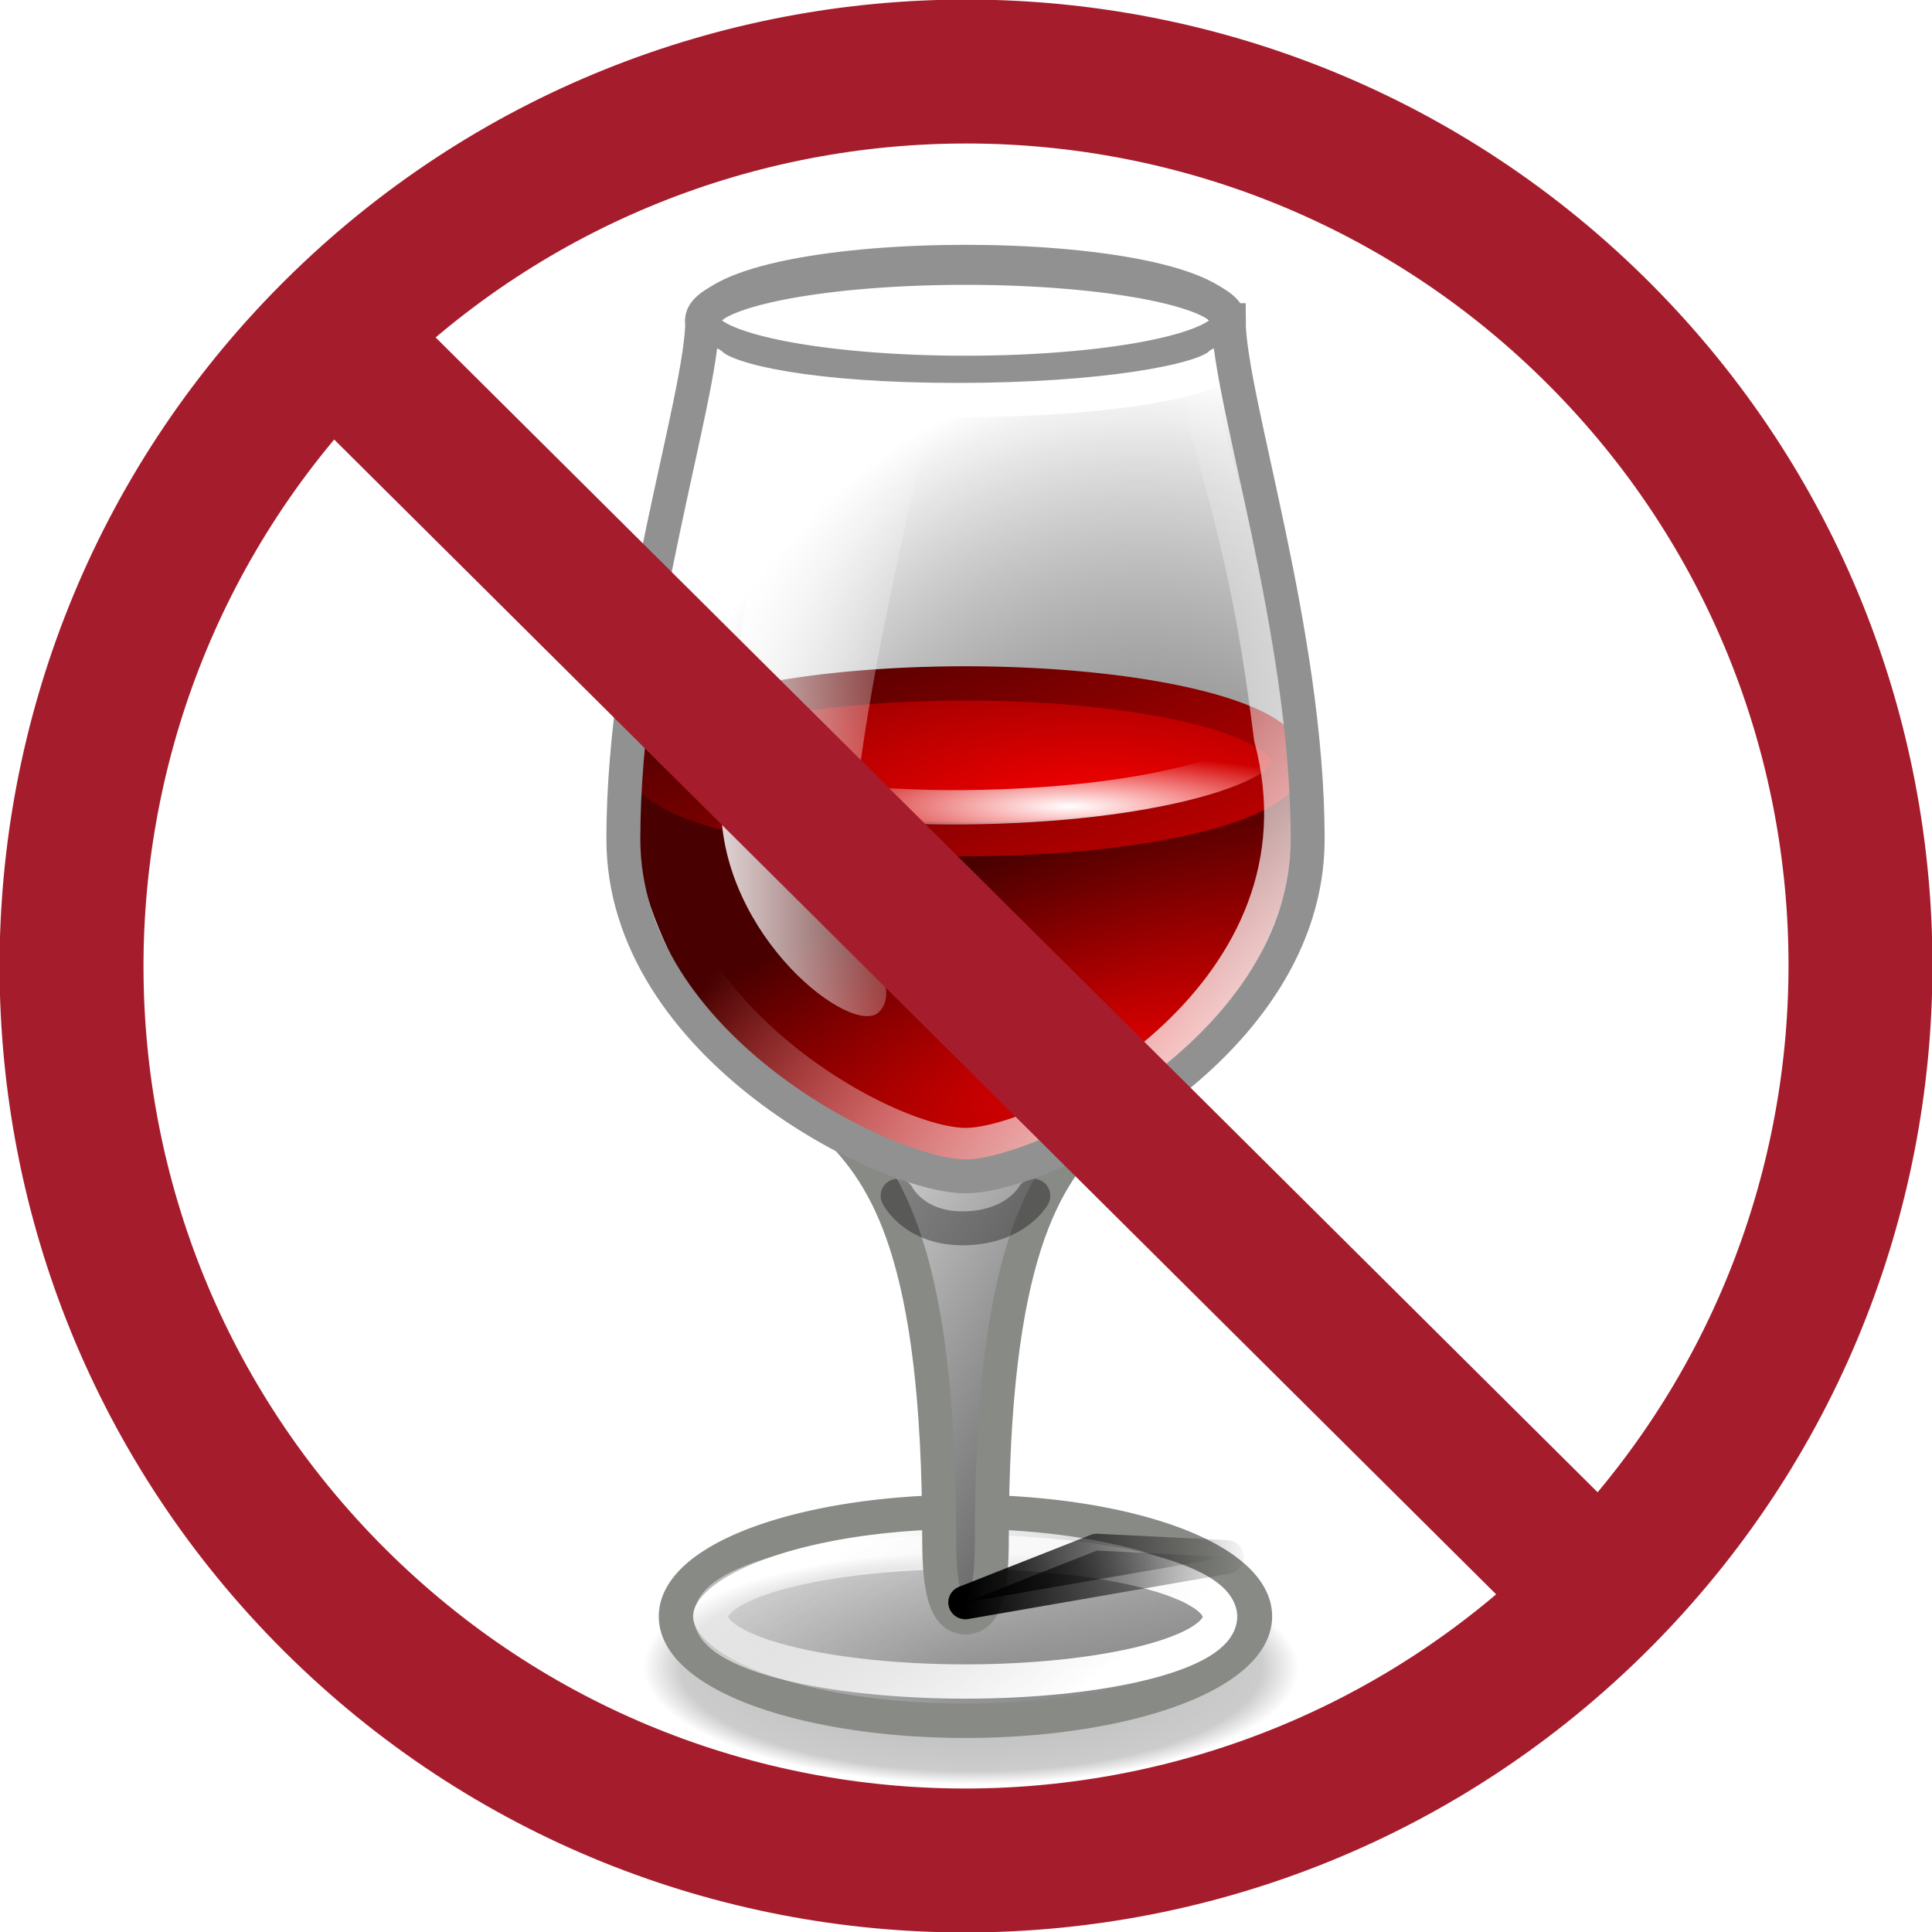 <?xml version="1.0" encoding="UTF-8" standalone="no"?>
<svg
   xmlns:dc="http://purl.org/dc/elements/1.1/"
   xmlns:cc="http://creativecommons.org/ns#"
   xmlns:rdf="http://www.w3.org/1999/02/22-rdf-syntax-ns#"
   xmlns:svg="http://www.w3.org/2000/svg"
   xmlns="http://www.w3.org/2000/svg"
   xmlns:xlink="http://www.w3.org/1999/xlink"
   xmlns:sodipodi="http://sodipodi.sourceforge.net/DTD/sodipodi-0.dtd"
   xmlns:inkscape="http://www.inkscape.org/namespaces/inkscape"
   id="svg2"
   height="48"
   width="48"
   version="1.1"
   sodipodi:docname="kill-wine.svg"
   inkscape:version="1.0.2 (e86c870879, 2021-01-15)">
  <sodipodi:namedview
     pagecolor="#ffffff"
     bordercolor="#666666"
     borderopacity="1"
     objecttolerance="10"
     gridtolerance="10"
     guidetolerance="10"
     inkscape:pageopacity="0"
     inkscape:pageshadow="2"
     inkscape:window-width="1920"
     inkscape:window-height="1016"
     id="namedview162"
     showgrid="false"
     inkscape:zoom="1"
     inkscape:cx="-10.963378"
     inkscape:cy="29.102537"
     inkscape:window-x="0"
     inkscape:window-y="27"
     inkscape:window-maximized="1"
     inkscape:current-layer="svg2"
     inkscape:document-rotation="0"
     inkscape:snap-bbox="true"
     inkscape:bbox-nodes="true"
     inkscape:bbox-paths="true"
     inkscape:snap-bbox-edge-midpoints="true"
     inkscape:snap-bbox-midpoints="true"
     inkscape:object-paths="true"
     inkscape:snap-intersection-paths="true"
     inkscape:snap-object-midpoints="true"
     inkscape:snap-center="true"
     inkscape:snap-page="true" />
  <defs
     id="defs4">
    <linearGradient
       id="linearGradient3933">
      <stop
         id="stop3935"
         stop-color="#000"
         stop-opacity="0.302"
         offset="0" />
      <stop
         id="stop3941"
         stop-color="#000"
         stop-opacity="0.2"
         offset="0.885" />
      <stop
         id="stop3937"
         stop-color="#000"
         stop-opacity="0"
         offset="1" />
    </linearGradient>
    <filter
       id="filter3391"
       height="1.336"
       width="1.134"
       color-interpolation-filters="sRGB"
       y="-0.168"
       x="-0.067">
      <feGaussianBlur
         id="feGaussianBlur3393"
         stdDeviation="0.14" />
    </filter>
    <linearGradient
       id="linearGradient3198">
      <stop
         id="stop3200"
         stop-color="#FFF"
         offset="0" />
      <stop
         id="stop3202"
         stop-color="#FFF"
         stop-opacity="0"
         offset="1" />
    </linearGradient>
    <filter
       id="filter3391-9"
       height="1.336"
       width="1.134"
       color-interpolation-filters="sRGB"
       y="-0.168"
       x="-0.067">
      <feGaussianBlur
         id="feGaussianBlur3393-0"
         stdDeviation="0.14" />
    </filter>
    <linearGradient
       id="linearGradient3052"
       y2="25.5"
       gradientUnits="userSpaceOnUse"
       x2="20.5"
       gradientTransform="translate(-8,15.968)"
       y1="27.5"
       x1="16">
      <stop
         id="stop3375"
         stop-color="#000"
         offset="0" />
      <stop
         id="stop3377"
         stop-color="#373737"
         stop-opacity="0"
         offset="1" />
    </linearGradient>
    <linearGradient
       id="linearGradient3054"
       y2="27"
       gradientUnits="userSpaceOnUse"
       x2="21.5"
       gradientTransform="translate(-8,15.968)"
       y1="27"
       x1="16">
      <stop
         id="stop3444"
         stop-color="#000"
         offset="0" />
      <stop
         id="stop3446"
         stop-color="#000"
         stop-opacity="0"
         offset="1" />
    </linearGradient>
    <radialGradient
       id="radialGradient3319"
       gradientUnits="userSpaceOnUse"
       cy="14.19"
       cx="18"
       gradientTransform="matrix(0.517,0,0,0.094,295.72,44.847)"
       r="5.505">
      <stop
         id="stop3454-5"
         stop-color="#FFF"
         offset="0" />
      <stop
         id="stop3456-4"
         stop-color="#FFF"
         stop-opacity="0"
         offset="1" />
    </radialGradient>
    <linearGradient
       id="linearGradient3324"
       y2="18.312"
       xlink:href="#linearGradient3198"
       gradientUnits="userSpaceOnUse"
       x2="23"
       gradientTransform="matrix(0.517,0,0,0.51,292.032,35.706)"
       y1="18.312"
       x1="17.605" />
    <linearGradient
       id="linearGradient3327"
       y2="19"
       xlink:href="#linearGradient3198"
       gradientUnits="userSpaceOnUse"
       x2="22"
       gradientTransform="matrix(0.515,0,0,0.514,291.666,36.072)"
       y1="25.27"
       x1="30.376" />
    <radialGradient
       id="radialGradient3330"
       gradientUnits="userSpaceOnUse"
       cy="13.192"
       cx="25.017"
       gradientTransform="matrix(0.641,0,0,0.233,289.259,43.173)"
       r="9.751">
      <stop
         id="stop3173-2"
         stop-color="#fd0000"
         offset="0" />
      <stop
         id="stop3175-4"
         stop-color="#6a0000"
         offset="1" />
    </radialGradient>
    <linearGradient
       id="linearGradient3332"
       y2="7.135"
       gradientUnits="userSpaceOnUse"
       x2="22.036"
       gradientTransform="matrix(0.641,0,0,0.47,289.259,40.563)"
       y1="15.984"
       x1="27.217">
      <stop
         id="stop4404-2"
         stop-color="#e80000"
         offset="0" />
      <stop
         id="stop4406-1"
         stop-color="#490000"
         offset="1" />
    </linearGradient>
    <radialGradient
       id="radialGradient3335"
       gradientUnits="userSpaceOnUse"
       cy="26.577"
       cx="26.625"
       gradientTransform="matrix(0.491,-0.161,0.059,0.176,290.715,48.376)"
       r="12.5">
      <stop
         id="stop3191-6"
         stop-color="#e40000"
         offset="0" />
      <stop
         id="stop3193-5"
         stop-color="#490000"
         offset="1" />
    </radialGradient>
    <linearGradient
       id="linearGradient3338"
       y2="27"
       gradientUnits="userSpaceOnUse"
       x2="19"
       gradientTransform="matrix(0.517,0,0,0.51,291.589,36.046)"
       y1="33"
       x1="29">
      <stop
         id="stop3222-8"
         stop-color="#373737"
         offset="0" />
      <stop
         id="stop3224-5"
         stop-color="#FFF"
         offset="1" />
    </linearGradient>
    <linearGradient
       id="linearGradient3341"
       y2="5.035"
       xlink:href="#linearGradient3198"
       gradientUnits="userSpaceOnUse"
       x2="17.799"
       gradientTransform="matrix(0.704,0,0,0.463,287.803,49.412)"
       y1="12.038"
       x1="25.269" />
    <linearGradient
       id="linearGradient3344"
       y2="9.277"
       gradientUnits="userSpaceOnUse"
       x2="21.44"
       gradientTransform="matrix(0.637,0,0,0.514,289.344,48.841)"
       y1="14.243"
       x1="27.681">
      <stop
         id="stop3230-47"
         stop-color="#373737"
         offset="0" />
      <stop
         id="stop3232-9"
         stop-color="#cfcfcf"
         stop-opacity="0.678"
         offset="1" />
    </linearGradient>
    <radialGradient
       id="radialGradient3347"
       gradientUnits="userSpaceOnUse"
       cy="22.614"
       cx="27.5"
       gradientTransform="matrix(0.796,-0.039,0.05,0.979,282.809,27.217)"
       r="6.5">
      <stop
         id="stop3348-2"
         stop-color="#737373"
         offset="0" />
      <stop
         id="stop3350-2"
         stop-color="#000"
         stop-opacity="0"
         offset="1" />
    </radialGradient>
    <radialGradient
       id="radialGradient3350"
       gradientUnits="userSpaceOnUse"
       cy="33.188"
       cx="37.375"
       gradientTransform="matrix(0.21,0,0,0.052,295.8,45.307)"
       r="14.625">
      <stop
         id="stop4335-63"
         stop-color="#000"
         offset="0" />
      <stop
         id="stop4337-0"
         stop-color="#000"
         stop-opacity="0"
         offset="1" />
    </radialGradient>
    <radialGradient
       id="radialGradient3115"
       gradientUnits="userSpaceOnUse"
       cy="14.19"
       cx="18"
       gradientTransform="matrix(1.034,0,0,0.187,175.44,33.693)"
       r="5.505">
      <stop
         id="stop3454-4"
         stop-color="#FFF"
         offset="0" />
      <stop
         id="stop3456-9"
         stop-color="#FFF"
         stop-opacity="0"
         offset="1" />
    </radialGradient>
    <linearGradient
       id="linearGradient3120"
       y2="18.312"
       xlink:href="#linearGradient3198"
       gradientUnits="userSpaceOnUse"
       x2="23"
       gradientTransform="matrix(1.034,0,0,1.02,168.063,15.412)"
       y1="18.312"
       x1="17.605" />
    <linearGradient
       id="linearGradient3123"
       y2="19"
       xlink:href="#linearGradient3198"
       gradientUnits="userSpaceOnUse"
       x2="22"
       gradientTransform="matrix(1.029,0,0,1.029,167.332,16.143)"
       y1="25.27"
       x1="30.376" />
    <radialGradient
       id="radialGradient3126"
       gradientUnits="userSpaceOnUse"
       cy="13.192"
       cx="25.017"
       gradientTransform="matrix(1.282,0,0,0.465,162.518,30.346)"
       r="9.751">
      <stop
         id="stop3173-5"
         stop-color="#fd0000"
         offset="0" />
      <stop
         id="stop3175-8"
         stop-color="#6a0000"
         offset="1" />
    </radialGradient>
    <linearGradient
       id="linearGradient3128"
       y2="7.135"
       gradientUnits="userSpaceOnUse"
       x2="22.036"
       gradientTransform="matrix(1.282,0,0,0.94,162.518,25.125)"
       y1="15.984"
       x1="27.217">
      <stop
         id="stop4404-1"
         stop-color="#e80000"
         offset="0" />
      <stop
         id="stop4406-5"
         stop-color="#490000"
         offset="1" />
    </linearGradient>
    <radialGradient
       id="radialGradient3132"
       gradientUnits="userSpaceOnUse"
       cy="26.577"
       cx="26.625"
       gradientTransform="matrix(0.981,-0.322,0.119,0.352,165.431,40.753)"
       r="12.5">
      <stop
         id="stop3191-9"
         stop-color="#e40000"
         offset="0" />
      <stop
         id="stop3193-7"
         stop-color="#490000"
         offset="1" />
    </radialGradient>
    <linearGradient
       id="linearGradient3135"
       y2="27"
       gradientUnits="userSpaceOnUse"
       x2="19"
       gradientTransform="matrix(1.034,0,0,1.02,167.179,16.091)"
       y1="33"
       x1="29">
      <stop
         id="stop3222-6"
         stop-color="#373737"
         offset="0" />
      <stop
         id="stop3224-3"
         stop-color="#FFF"
         offset="1" />
    </linearGradient>
    <linearGradient
       id="linearGradient3138"
       y2="5.035"
       xlink:href="#linearGradient3198"
       gradientUnits="userSpaceOnUse"
       x2="17.799"
       gradientTransform="matrix(1.282,0,0,0.94,162.518,42.162)"
       y1="12.038"
       x1="25.269" />
    <linearGradient
       id="linearGradient3141"
       y2="9.277"
       gradientUnits="userSpaceOnUse"
       x2="21.44"
       gradientTransform="matrix(1.274,0,0,1.029,162.687,41.182)"
       y1="14.243"
       x1="27.681">
      <stop
         id="stop3230-4"
         stop-color="#373737"
         offset="0" />
      <stop
         id="stop3232-6"
         stop-color="#cfcfcf"
         stop-opacity="0.678"
         offset="1" />
    </linearGradient>
    <radialGradient
       id="radialGradient3144"
       gradientUnits="userSpaceOnUse"
       cy="22.614"
       cx="27.5"
       gradientTransform="matrix(1.591,-0.078,0.099,1.958,149.618,-1.567)"
       r="6.5">
      <stop
         id="stop3348-7"
         stop-color="#737373"
         offset="0" />
      <stop
         id="stop3350-0"
         stop-color="#000"
         stop-opacity="0"
         offset="1" />
    </radialGradient>
    <radialGradient
       id="radialGradient3148"
       gradientUnits="userSpaceOnUse"
       cy="33.188"
       cx="37.375"
       gradientTransform="matrix(0.421,0,0,0.104,175.6,34.613)"
       r="14.625">
      <stop
         id="stop4335-6"
         stop-color="#000"
         offset="0" />
      <stop
         id="stop4337-5"
         stop-color="#000"
         stop-opacity="0"
         offset="1" />
    </radialGradient>
    <radialGradient
       id="radialGradient3926"
       gradientUnits="userSpaceOnUse"
       cy="14.19"
       cx="18"
       gradientTransform="matrix(1.551,0,0,0.281,7.16,22.54)"
       r="5.505">
      <stop
         id="stop3454"
         stop-color="#FFF"
         offset="0" />
      <stop
         id="stop3456"
         stop-color="#FFF"
         stop-opacity="0"
         offset="1" />
    </radialGradient>
    <linearGradient
       id="linearGradient3930"
       y2="18.312"
       xlink:href="#linearGradient3198"
       gradientUnits="userSpaceOnUse"
       x2="23"
       gradientTransform="matrix(1.551,0,0,1.529,-3.905,-4.882)"
       y1="18.312"
       x1="17.605" />
    <linearGradient
       id="linearGradient3934"
       y2="19"
       xlink:href="#linearGradient3198"
       gradientUnits="userSpaceOnUse"
       x2="22"
       gradientTransform="matrix(1.544,0,0,1.543,-5.003,-3.785)"
       y1="25.27"
       x1="30.376" />
    <radialGradient
       id="radialGradient3937"
       gradientUnits="userSpaceOnUse"
       cy="13.192"
       cx="25.017"
       gradientTransform="matrix(1.923,0,0,0.698,-12.224,17.519)"
       r="9.751">
      <stop
         id="stop3173"
         stop-color="#fd0000"
         offset="0" />
      <stop
         id="stop3175"
         stop-color="#6a0000"
         offset="1" />
    </radialGradient>
    <linearGradient
       id="linearGradient3939"
       y2="7.135"
       gradientUnits="userSpaceOnUse"
       x2="22.036"
       gradientTransform="matrix(1.923,0,0,1.41,-12.224,9.688)"
       y1="15.984"
       x1="27.217">
      <stop
         id="stop4404"
         stop-color="#e80000"
         offset="0" />
      <stop
         id="stop4406"
         stop-color="#490000"
         offset="1" />
    </linearGradient>
    <radialGradient
       id="radialGradient3942"
       gradientUnits="userSpaceOnUse"
       cy="26.577"
       cx="26.625"
       gradientTransform="matrix(1.472,-0.484,0.178,0.528,-7.854,33.129)"
       r="12.5">
      <stop
         id="stop3191"
         stop-color="#e40000"
         offset="0" />
      <stop
         id="stop3193"
         stop-color="#490000"
         offset="1" />
    </radialGradient>
    <linearGradient
       id="linearGradient3945"
       y2="27"
       gradientUnits="userSpaceOnUse"
       x2="19"
       gradientTransform="matrix(1.551,0,0,1.529,-5.232,-3.863)"
       y1="33"
       x1="29">
      <stop
         id="stop3222"
         stop-color="#373737"
         offset="0" />
      <stop
         id="stop3224"
         stop-color="#FFF"
         offset="1" />
    </linearGradient>
    <linearGradient
       id="linearGradient3948"
       y2="5.035"
       xlink:href="#linearGradient3198"
       gradientUnits="userSpaceOnUse"
       x2="17.799"
       gradientTransform="matrix(1.923,0,0,1.41,-12.224,34.901)"
       y1="12.038"
       x1="25.269" />
    <linearGradient
       id="linearGradient3951"
       y2="9.277"
       gradientUnits="userSpaceOnUse"
       x2="21.44"
       gradientTransform="matrix(1.923,0,0,1.41,-12.224,34.922)"
       y1="19.122"
       x1="29.455">
      <stop
         id="stop3230"
         stop-color="#373737"
         offset="0" />
      <stop
         id="stop3232"
         stop-color="#373737"
         stop-opacity="0"
         offset="1" />
    </linearGradient>
    <radialGradient
       id="radialGradient3955"
       gradientUnits="userSpaceOnUse"
       cy="22.614"
       cx="27.5"
       gradientTransform="matrix(2.387,-0.118,0.149,2.937,-31.573,-30.35)"
       r="6.5">
      <stop
         id="stop3348"
         stop-color="#737373"
         offset="0" />
      <stop
         id="stop3350"
         stop-color="#000"
         stop-opacity="0"
         offset="1" />
    </radialGradient>
    <radialGradient
       id="radialGradient3958"
       xlink:href="#linearGradient3933"
       gradientUnits="userSpaceOnUse"
       cy="55.076"
       cx="31.071"
       gradientTransform="matrix(1.13,0.003,-0.001,0.402,-2.892,29.674)"
       r="8.553" />
    <radialGradient
       id="radialGradient3961"
       gradientUnits="userSpaceOnUse"
       cy="33.188"
       cx="37.375"
       gradientTransform="matrix(0.631,0,0,0.156,7.399,23.92)"
       r="14.625">
      <stop
         id="stop4335"
         stop-color="#000"
         offset="0" />
      <stop
         id="stop4337"
         stop-color="#000"
         stop-opacity="0"
         offset="1" />
    </radialGradient>
    <radialGradient
       id="radialGradient3965"
       xlink:href="#linearGradient3933"
       gradientUnits="userSpaceOnUse"
       cy="55.076"
       cx="31.071"
       gradientTransform="matrix(0.767,0.002,-7.0830713e-4,0.273,168.202,38.465)"
       r="8.553" />
    <radialGradient
       inkscape:collect="always"
       xlink:href="#radialGradient3961"
       id="radialGradient3922"
       gradientUnits="userSpaceOnUse"
       gradientTransform="matrix(0.631,0,0,0.156,7.399,23.92)"
       cx="37.375"
       cy="33.188"
       r="14.625" />
    <radialGradient
       inkscape:collect="always"
       xlink:href="#radialGradient3955"
       id="radialGradient3924"
       gradientUnits="userSpaceOnUse"
       gradientTransform="matrix(2.387,-0.118,0.149,2.937,-31.573,-30.35)"
       cx="27.5"
       cy="22.614"
       r="6.5" />
    <linearGradient
       inkscape:collect="always"
       xlink:href="#linearGradient3951"
       id="linearGradient3926"
       gradientUnits="userSpaceOnUse"
       gradientTransform="matrix(1.923,0,0,1.41,-12.224,34.922)"
       x1="29.455"
       y1="19.122"
       x2="21.44"
       y2="9.277" />
    <linearGradient
       inkscape:collect="always"
       xlink:href="#linearGradient3945"
       id="linearGradient3928"
       gradientUnits="userSpaceOnUse"
       gradientTransform="matrix(1.551,0,0,1.529,-5.232,-3.863)"
       x1="29"
       y1="33"
       x2="19"
       y2="27" />
    <radialGradient
       inkscape:collect="always"
       xlink:href="#radialGradient3942"
       id="radialGradient3930"
       gradientUnits="userSpaceOnUse"
       gradientTransform="matrix(1.472,-0.484,0.178,0.528,-7.854,33.129)"
       cx="26.625"
       cy="26.577"
       r="12.5" />
    <radialGradient
       inkscape:collect="always"
       xlink:href="#radialGradient3937"
       id="radialGradient3932"
       gradientUnits="userSpaceOnUse"
       gradientTransform="matrix(1.923,0,0,0.698,-12.224,17.519)"
       cx="25.017"
       cy="13.192"
       r="9.751" />
    <linearGradient
       inkscape:collect="always"
       xlink:href="#linearGradient3939"
       id="linearGradient3935"
       gradientUnits="userSpaceOnUse"
       gradientTransform="matrix(1.923,0,0,1.41,-12.224,9.688)"
       x1="27.217"
       y1="15.984"
       x2="22.036"
       y2="7.135" />
    <radialGradient
       inkscape:collect="always"
       xlink:href="#radialGradient3926"
       id="radialGradient3938"
       gradientUnits="userSpaceOnUse"
       gradientTransform="matrix(1.551,0,0,0.281,7.16,22.54)"
       cx="18"
       cy="14.19"
       r="5.505" />
    <linearGradient
       inkscape:collect="always"
       xlink:href="#linearGradient3052"
       id="linearGradient3940"
       gradientUnits="userSpaceOnUse"
       gradientTransform="translate(-8,15.968)"
       x1="16"
       y1="27.5"
       x2="20.5"
       y2="25.5" />
    <linearGradient
       inkscape:collect="always"
       xlink:href="#linearGradient3054"
       id="linearGradient3942"
       gradientUnits="userSpaceOnUse"
       gradientTransform="translate(-8,15.968)"
       x1="16"
       y1="27"
       x2="21.5"
       y2="27" />
  </defs>
  <g
     id="g3985"
     transform="matrix(0.843,0,0,0.843,-2.989,-2.326)">
    <path
       id="path4331"
       d="m 40.214,29.106 a 9.229,2.285 0 0 1 -18.458,0 9.229,2.285 0 1 1 18.458,0 z"
       inkscape:connector-curvature="0"
       style="opacity:0.07;fill:url(#radialGradient3922)" />
    <path
       id="path3420"
       d="m 42.261,52 a 10.426,3.44 0 0 1 -20.852,0 10.426,3.44 0 1 1 20.852,0 z"
       inkscape:connector-curvature="0"
       style="fill:url(#radialGradient3958)" />
    <path
       id="path3159"
       d="m 39.757,12.195 c -0.776,-1.529 -14.738,-1.529 -15.513,0 0,2.294 -2.327,9.176 -2.327,15.293 0,6.117 7.757,9.941 10.084,9.941 2.327,0 10.084,-3.823 10.084,-9.941 0,-6.117 -2.327,-12.999 -2.327,-15.293 z"
       inkscape:connector-curvature="0"
       style="fill:url(#radialGradient3924);fill-rule:evenodd" />
    <path
       id="path2385"
       style="fill:none;stroke:#919191;stroke-width:1.011;stroke-linecap:round;stroke-linejoin:round;stroke-miterlimit:0;stroke-dasharray:none"
       d="m 39.757,12.216 a 7.757,1.55 0 0 1 -15.513,0 7.757,1.55 0 1 1 15.513,0 z"
       stroke-miterlimit="0"
       inkscape:connector-curvature="0" />
    <path
       id="path3157"
       style="fill:url(#linearGradient3926);stroke:#888a85;stroke-width:1.011;stroke-linecap:round;stroke-linejoin:round;stroke-miterlimit:0;stroke-dasharray:none"
       d="m 40.532,50.429 a 8.533,3.079 0 0 1 -17.065,0 8.533,3.079 0 1 1 17.065,0 z"
       stroke-miterlimit="0"
       inkscape:connector-curvature="0" />
    <path
       id="path3236"
       style="fill:none;stroke:url(#linearGradient3948);stroke-width:1.011;stroke-linecap:round;stroke-linejoin:round;stroke-miterlimit:0;stroke-dasharray:none"
       d="m 39.5,50.408 a 7.5,1.908 0 0 1 -15,0 7.5,1.908 0 1 1 15,0 z"
       stroke-miterlimit="0"
       inkscape:connector-curvature="0" />
    <path
       id="path3163"
       d="m 28.122,35.9 c 1.551,1.529 3.103,3.823 3.103,12.235 0,1.529 0.21,2.294 0.776,2.294 0.566,0 0.776,-0.765 0.776,-2.294 0,-8.411 1.551,-10.705 3.103,-12.235"
       inkscape:connector-curvature="0"
       style="fill:url(#linearGradient3928);fill-rule:evenodd;stroke:#888a85;stroke-width:1px;stroke-linecap:round;stroke-linejoin:miter" />
    <path
       id="path3179"
       d="m 22,25 c 0,9 7.673,12.429 10,12.429 C 34.327,37.429 42,34 42,25"
       inkscape:connector-curvature="0"
       style="fill:url(#radialGradient3930);fill-rule:evenodd" />
    <path
       id="path5788"
       style="fill:url(#radialGradient3932);stroke:url(#linearGradient3935);stroke-width:1.011;stroke-linecap:round;stroke-linejoin:round;stroke-miterlimit:0;stroke-dasharray:none"
       d="m 41.5,25.195 a 9.5,2.294 0 0 1 -19,0 9.5,2.294 0 1 1 19,0 z"
       stroke-miterlimit="0"
       inkscape:connector-curvature="0" />
    <path
       id="path3196"
       d="m 23,25.5 c -1.5,6.5 6.5,11 9,11 2.5,0 11,-4.5 9,-12 -0.5,-4 -1,-6 -2,-9.5"
       inkscape:connector-curvature="0"
       style="fill:none;stroke:url(#linearGradient3934);stroke-width:1px;stroke-linecap:round;stroke-linejoin:miter" />
    <path
       id="path3266"
       d="M 26.346,15 H 31 c 0,0 -2.327,9.176 -2.327,12.999 0,2.294 1.551,3.823 0.776,4.588 -0.776,0.765 -4.654,-2.218 -4.654,-6.117 0,-1.529 0.776,-6.117 1.551,-11.47 z"
       inkscape:connector-curvature="0"
       style="fill:url(#linearGradient3930);fill-rule:evenodd" />
    <path
       id="path3358"
       d="M 39.5,13.5 C 39,14 36.038,14.55 31.757,14.55 27.475,14.55 25,14 24.5,13.5"
       stroke-miterlimit="0"
       inkscape:connector-curvature="0"
       style="fill:none;stroke:#ffffff;stroke-width:1.011;stroke-linecap:round;stroke-linejoin:round;stroke-miterlimit:0" />
    <path
       id="path3450"
       d="m 41,24.5 c 0,0.856 -3.5,2 -9.019,2.05 -5.519,0.05 -8.981,-1.194 -8.981,-2.05"
       stroke-miterlimit="0"
       inkscape:connector-curvature="0"
       style="fill:none;stroke:url(#radialGradient3938);stroke-width:1.011;stroke-linecap:round;stroke-linejoin:round;stroke-miterlimit:0" />
    <path
       id="path3395"
       d="m 30,38 c 0,0 0.5,1 2,0.959 1.5,-0.041 2,-0.959 2,-0.959"
       inkscape:connector-curvature="0"
       style="opacity:0.35;fill:none;stroke:#000000;stroke-width:1px;stroke-linecap:round;stroke-linejoin:round" />
    <path
       id="path3363"
       d="m 8,43.468 2.5,-1 2.469,0.125 -4.969,0.875 z"
       transform="matrix(1.551,0,0,1.529,19.589,-16.477)"
       inkscape:connector-curvature="0"
       style="fill:url(#linearGradient3940);fill-rule:evenodd;stroke:url(#linearGradient3942);stroke-width:0.649px;stroke-linecap:round;stroke-linejoin:round;filter:url(#filter3391)" />
    <path
       id="path3354"
       d="m 39.757,12.195 c -0.776,-2.294 -14.738,-2.294 -15.513,0 0,2.294 -2.327,9.176 -2.327,15.293 0,6.117 7.757,9.941 10.084,9.941 2.327,0 10.084,-3.823 10.084,-9.941 0,-6.117 -2.327,-12.999 -2.327,-15.293 z"
       inkscape:connector-curvature="0"
       style="fill:none;stroke:#919191;stroke-width:1px;stroke-linecap:round;stroke-linejoin:miter" />
  </g>
  <path
     fill="#ffffff"
     stroke-width="3.576"
     stroke="#bb0000"
     d="M 8.24,8.337 C -0.405,17.036 -0.372,31.094 8.309,39.747 16.99,48.401 31.035,48.377 39.706,39.706 48.377,31.035 48.401,16.99 39.747,8.309 31.094,-0.372 17.036,-0.405 8.337,8.24 Z m 0,0 27.232,27.065 4.278,4.251"
     id="path133"
     sodipodi:nodetypes="csssccccc"
     style="fill:none;stroke:#a51d2d" />
</svg>
